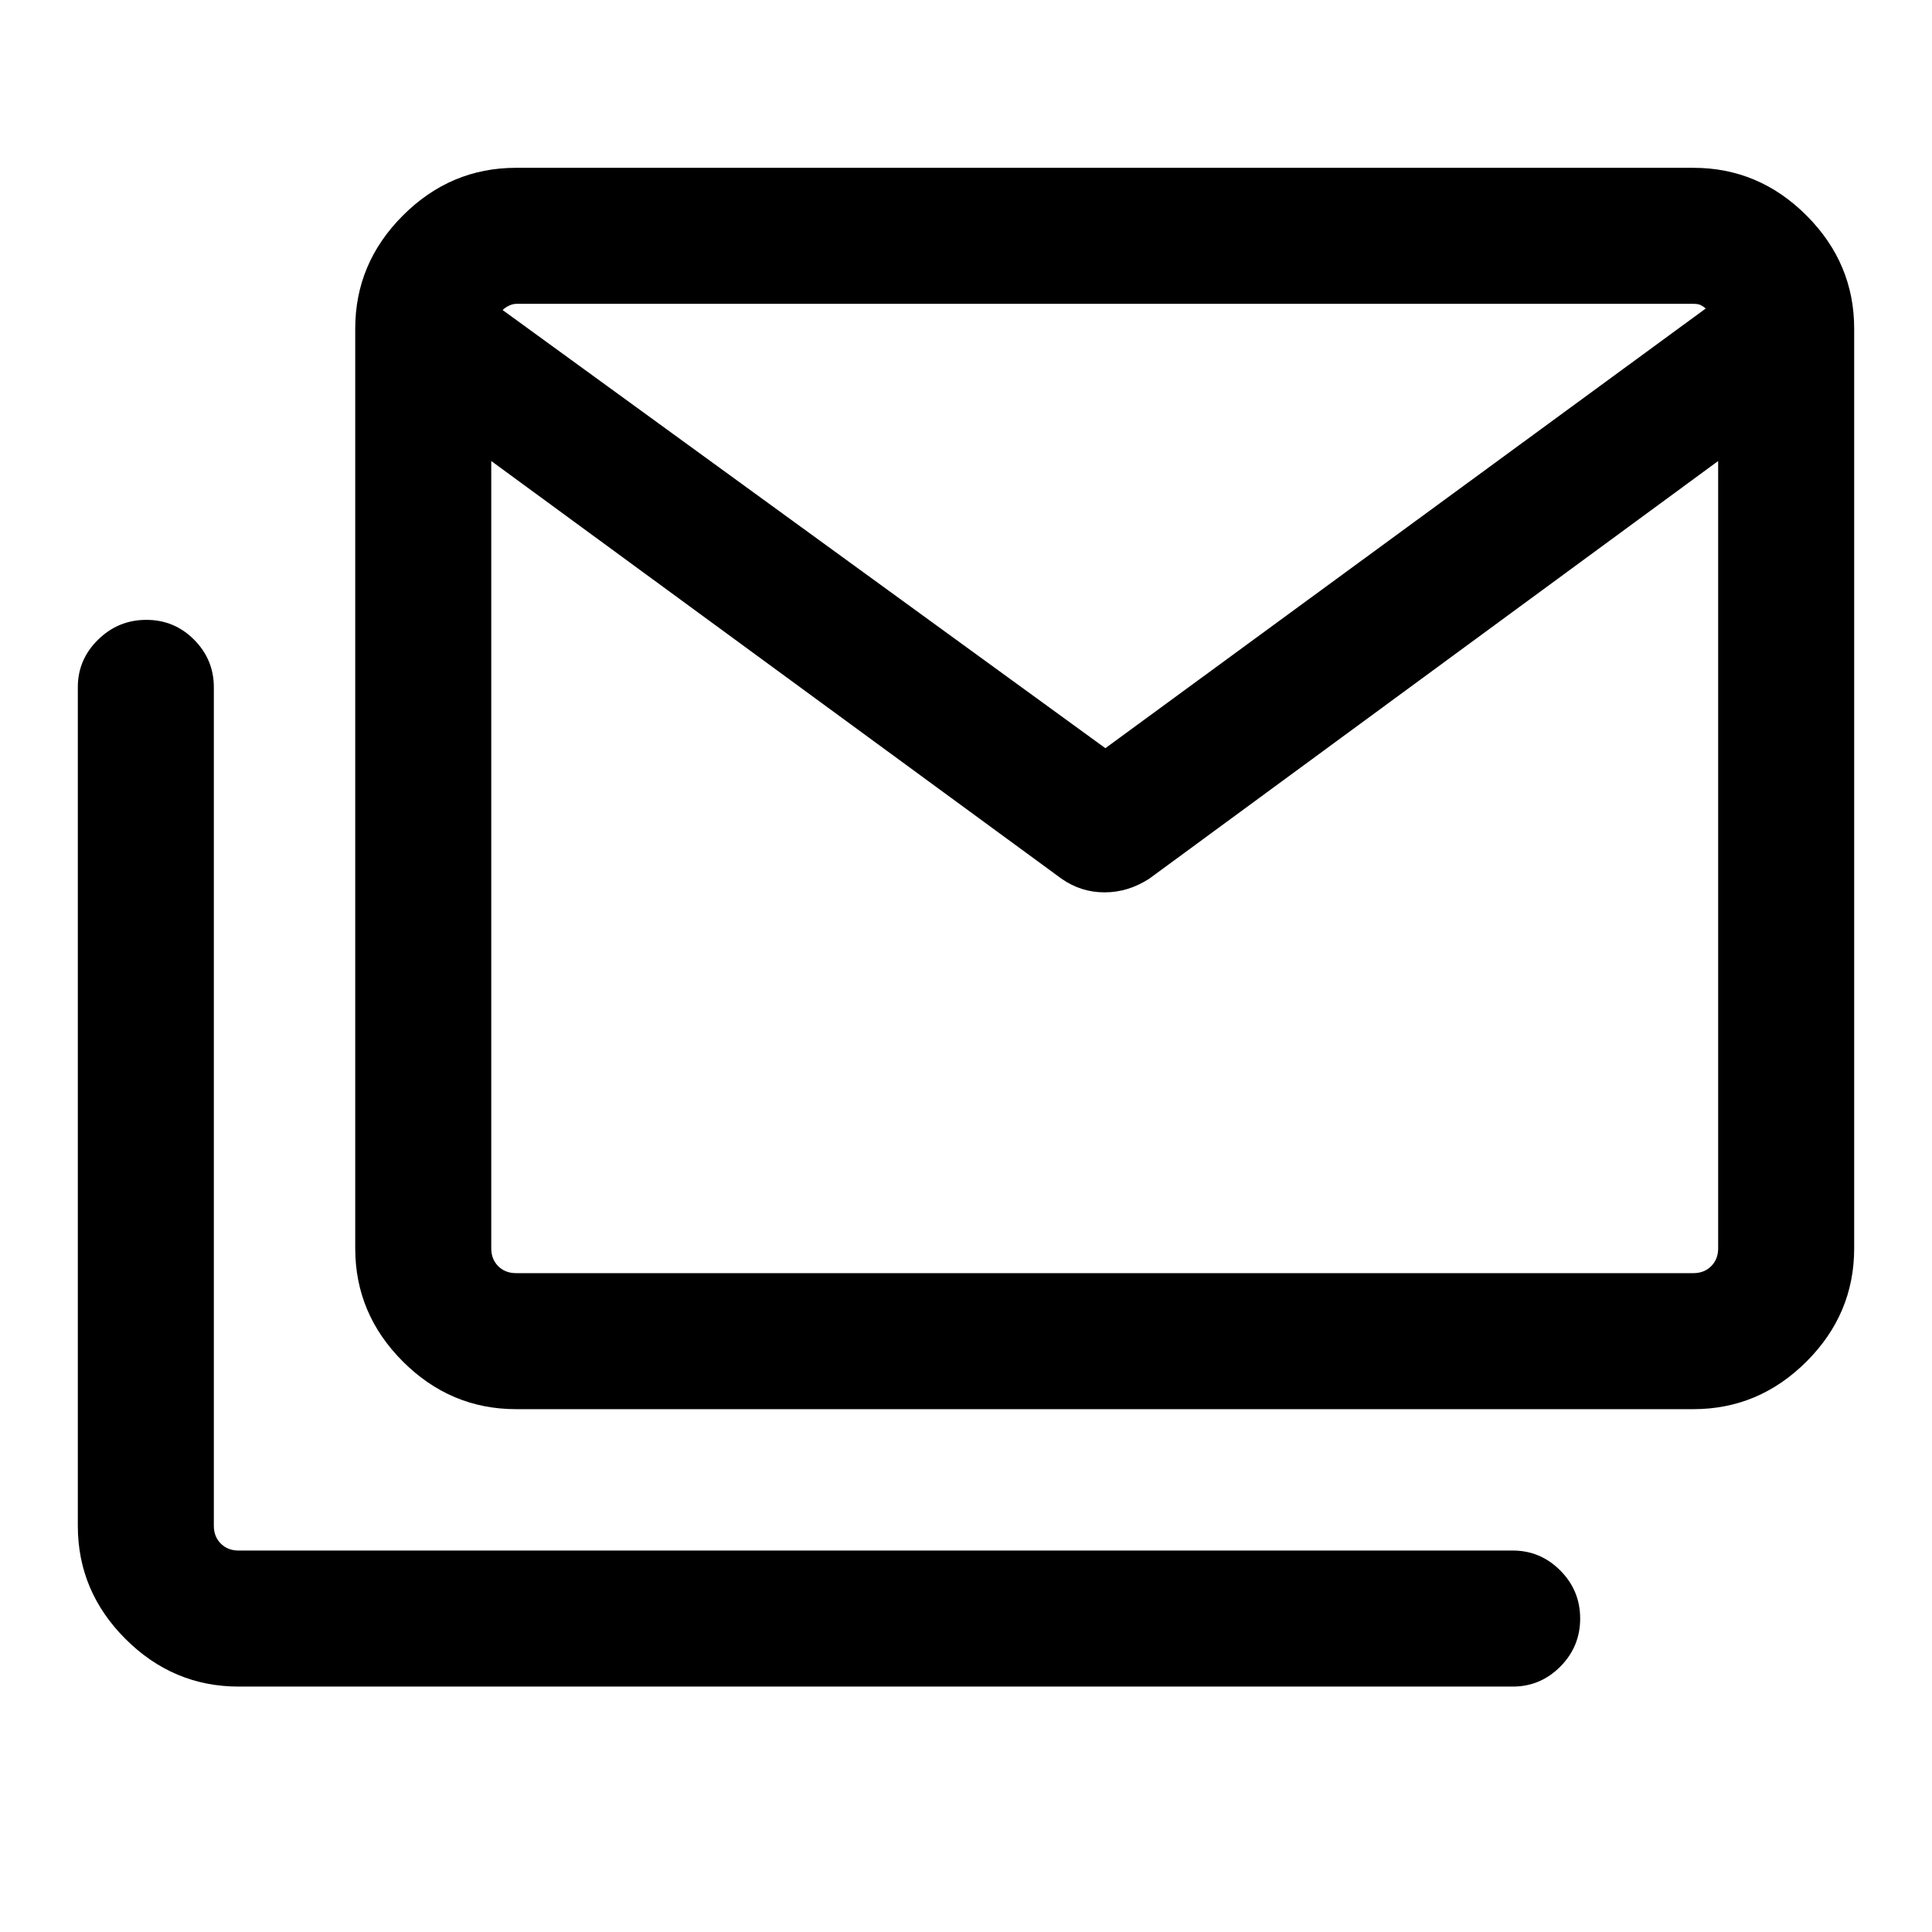 <svg xmlns="http://www.w3.org/2000/svg" height="40" viewBox="0 -960 960 960" width="40"><path d="M256.409-259.795q-32.513 0-56.204-23.656-23.692-23.655-23.692-56.241v-457.025q0-32.513 23.692-56.205 23.691-23.691 56.204-23.691h585.026q32.513 0 56.205 23.691 23.692 23.692 23.692 56.205v457.025q0 32.586-23.692 56.241-23.692 23.656-56.205 23.656H256.409ZM527.41-523.411 244.101-730.925v391.233q0 5.385 3.462 8.847 3.461 3.462 8.846 3.462h585.026q5.385 0 8.847-3.462 3.462-3.462 3.462-8.847v-391.233L571.102-523.411q-10.529 6.821-22.266 6.821-11.736 0-21.426-6.821Zm21.845-64.818 298.334-218.489q-1.41-1.154-2.628-1.731-1.218-.577-3.526-.577H256.666q-1.924 0-3.847.962t-3.077 2.116l299.513 217.719Zm-430.69 466.278q-32.513 0-56.205-23.655-23.691-23.656-23.691-56.241v-416.69q0-13.715 10.038-23.588 10.04-9.872 24-9.872t23.755 9.872q9.794 9.873 9.794 23.588v416.69q0 5.385 3.462 8.846 3.462 3.462 8.847 3.462h633.152q13.715 0 23.588 9.916 9.873 9.916 9.873 23.877 0 13.96-9.873 23.878-9.873 9.917-23.588 9.917H118.565Zm735.179-607.666q0-20.098-1.347-39.127-1.346-19.03-2.5-37.974-1.154-1.154-3.654-1.731-2.5-.577-4.808-.577H256.666q-1.924 0-5.129.962-3.205.962-4.359 2.116-1.154 18.943-2.116 37.781-.961 18.837-.961 38.55v-79.409H853.744v79.409Z"/></svg>